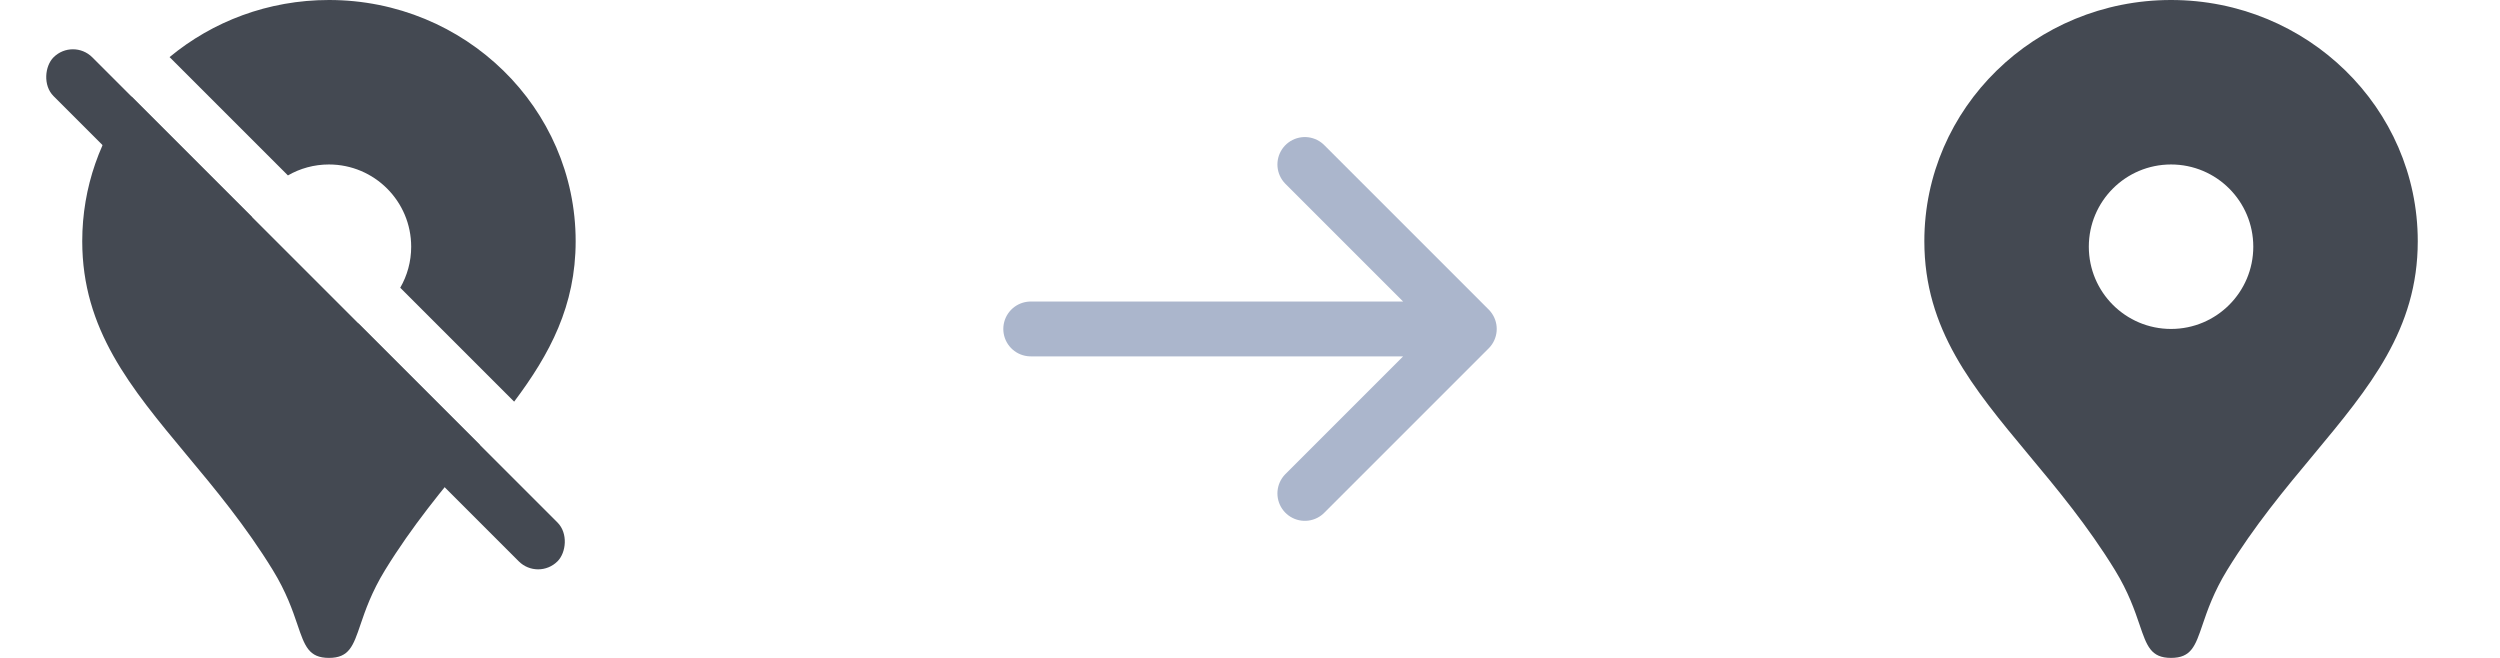 <svg width="76" height="20" viewBox="0 0 76 20" fill="none" xmlns="http://www.w3.org/2000/svg">
<rect x="16.359" y="17.653" width="21.667" height="1.667" rx="0.833" transform="rotate(-135 16.359 17.653)" fill="#444952"/>
<path fill-rule="evenodd" clip-rule="evenodd" d="M15.63 12.21C16.717 10.763 17.5 9.294 17.5 7.333C17.5 3.283 14.142 0 10 0C8.153 0 6.462 0.653 5.155 1.736L8.753 5.333C9.12 5.121 9.546 5 10 5C11.381 5 12.5 6.119 12.5 7.5C12.5 7.954 12.379 8.38 12.167 8.747L15.63 12.21ZM7.666 6.603C7.559 6.882 7.5 7.184 7.5 7.5C7.5 7.911 7.852 8.127 8.209 8.346C8.408 8.469 8.608 8.592 8.75 8.75C8.899 8.917 9.005 9.108 9.106 9.29C9.315 9.665 9.501 10 10 10C10.316 10 10.618 9.941 10.897 9.834L14.583 13.52C14.499 13.621 14.415 13.722 14.331 13.824L14.331 13.824C13.462 14.866 12.533 15.983 11.704 17.333C11.296 18 11.104 18.56 10.957 18.992L10.957 18.993C10.736 19.64 10.614 20 10 20C9.386 20 9.264 19.64 9.043 18.993L9.043 18.992C8.896 18.56 8.704 18 8.295 17.333C7.467 15.983 6.538 14.866 5.669 13.824L5.669 13.824C3.966 11.777 2.5 10.016 2.5 7.333C2.5 5.683 3.057 4.161 3.998 2.935L7.666 6.603Z" fill="#444952"/>
<path d="M31.334 10H44.667M44.667 10L39.667 5M44.667 10L39.667 15" stroke="#ABB6CC" stroke-width="1.667" stroke-linecap="round" stroke-linejoin="round"/>
<path fill-rule="evenodd" clip-rule="evenodd" d="M58.5 7.333C58.5 3.283 61.858 0 66 0C70.141 0 73.5 3.283 73.5 7.333C73.5 10.016 72.034 11.777 70.331 13.824L70.331 13.824C69.462 14.866 68.533 15.983 67.704 17.333C67.296 18 67.104 18.56 66.957 18.992L66.957 18.993C66.736 19.64 66.614 20 66 20C65.386 20 65.264 19.64 65.043 18.993L65.043 18.992C64.896 18.56 64.704 18 64.296 17.333C63.467 15.983 62.538 14.866 61.669 13.824L61.669 13.824C59.966 11.777 58.5 10.016 58.5 7.333ZM66 10C67.381 10 68.5 8.881 68.5 7.5C68.5 6.119 67.381 5 66 5C64.619 5 63.5 6.119 63.5 7.5C63.5 8.881 64.619 10 66 10Z" fill="#444952"/>
</svg>
